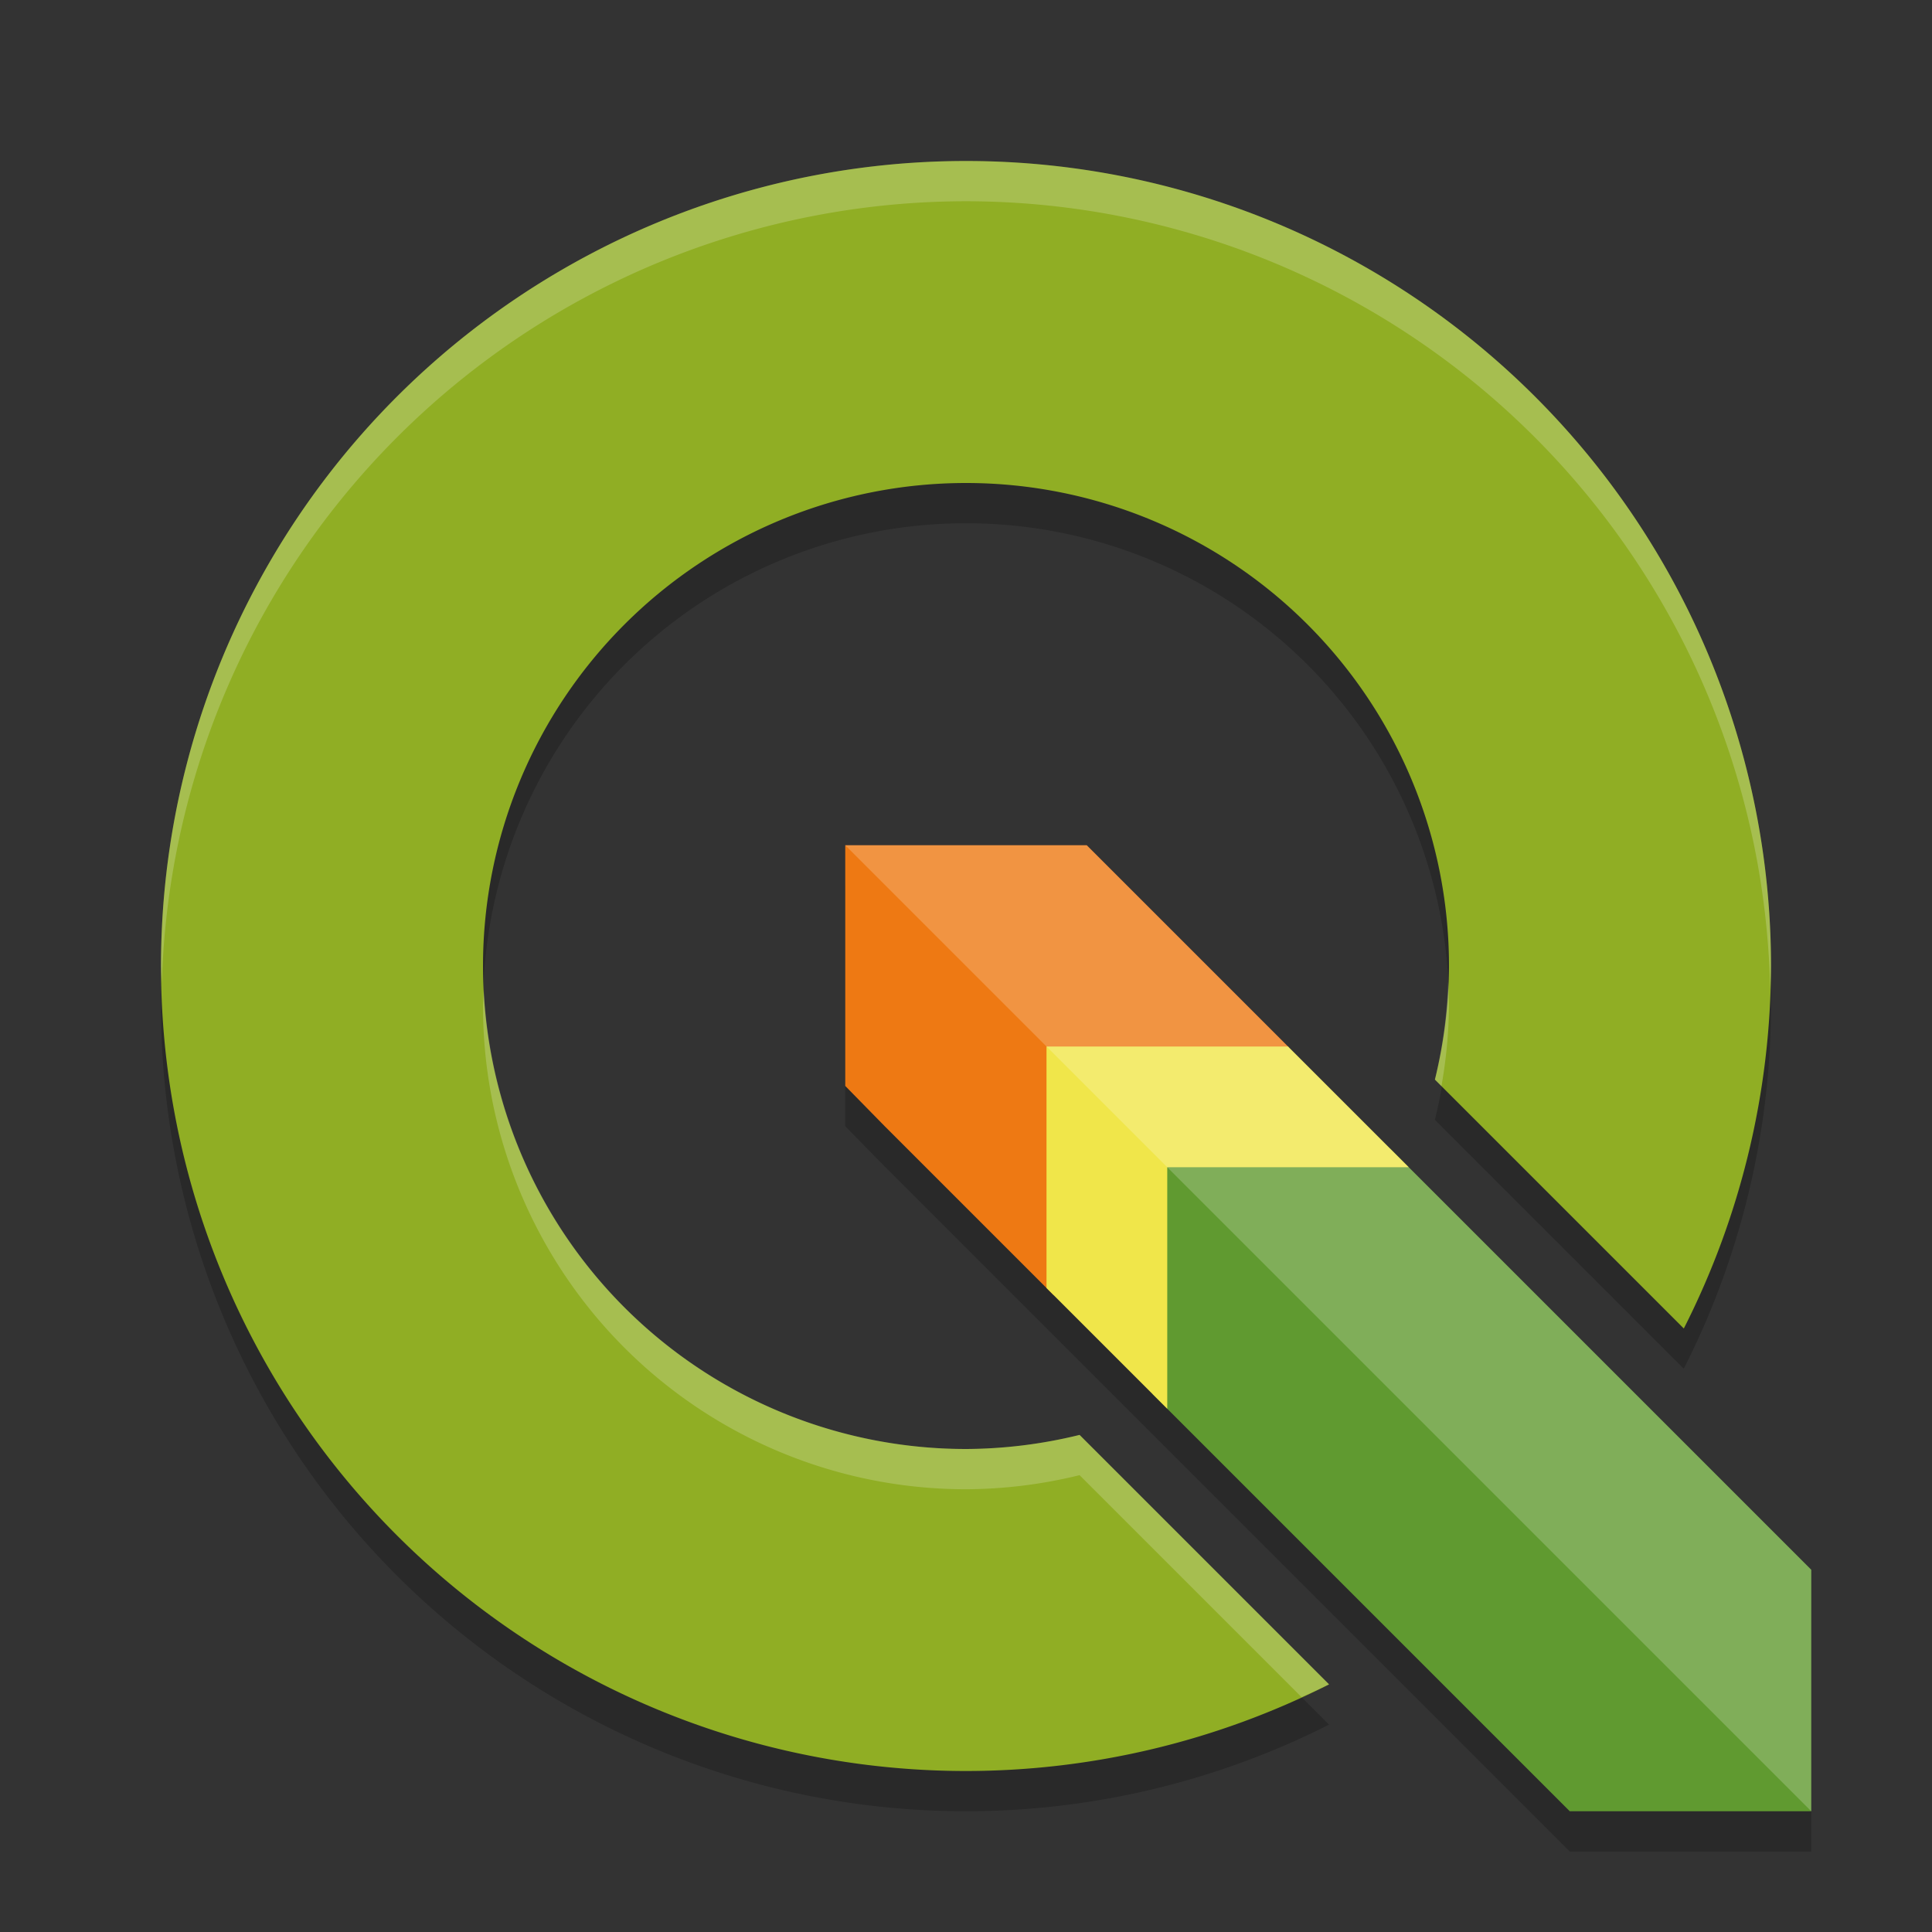 <svg xmlns="http://www.w3.org/2000/svg" width="48" height="48" version="1.1"><rect width="100%" height="100%" fill="#333333" stroke="none"/><defs>
<linearGradient id="ucPurpleBlue" x1="0%" y1="0%" x2="100%" y2="100%">
  <stop offset="0%" style="stop-color:#B794F4;stop-opacity:1"/>
  <stop offset="100%" style="stop-color:#4299E1;stop-opacity:1"/>
</linearGradient>
</defs>
 <g transform="translate(0,-1074.52)">
  <path style="opacity:0.2" d="m 24,1079.52 a 20,20 0 0 0 -20,20 20,20 0 0 0 20,20 20,20 0 0 0 9.02,-2.152 l -5.434,-5.434 -0.363,-0.363 -0.4,-0.4 A 12,12 0 0 1 24,1111.52 a 12,12 0 0 1 -12,-12 12,12 0 0 1 12,-12 12,12 0 0 1 12,12 12,12 0 0 1 -0.35,2.822 l 0.365,0.365 0.398,0.398 5.42,5.42 A 20,20 0 0 0 44,1099.52 a 20,20 0 0 0 -20,-20 z"/>
  <path style="fill:#90ae24" transform="translate(0,1074.52)" d="M 24 4 A 20 20 0 0 0 4 24 A 20 20 0 0 0 24 44 A 20 20 0 0 0 33.02 41.848 L 27.586 36.414 L 27.223 36.051 L 26.822 35.65 A 12 12 0 0 1 24 36 A 12 12 0 0 1 12 24 A 12 12 0 0 1 24 12 A 12 12 0 0 1 36 24 A 12 12 0 0 1 35.65 26.822 L 36.016 27.188 L 36.414 27.586 L 41.834 33.006 A 20 20 0 0 0 44 24 A 20 20 0 0 0 24 4 z"/>
  <path style="opacity:0.2" d="m 21,1096.52 v 5.981 l 0.979,0.998 4.021,4.021 0.182,0.182 2.455,2.455 0.363,0.363 10,10 h 6 v -6 l -10,-10 -0.398,-0.398 -2.578,-2.578 -0.023,-0.023 -5,-5 z"/>
  <path style="fill:#ee7913" transform="translate(0,1074.52)" d="M 21 21 L 21 26.98 L 21.979 27.979 L 26.182 32.182 L 26.182 26.023 L 32.023 26.023 L 27 21 L 21 21 z"/>
  <path style="fill:#609a30" transform="translate(0,1074.52)" d="M 28.637 28.535 L 28.637 34.637 L 39 45 L 45 45 L 45 39 L 34.602 28.602 L 34.531 28.535 L 28.637 28.535 z"/>
  <path style="fill:#f0e64a" transform="translate(0,1074.52)" d="M 26 26 L 26 32 L 29 35 L 29 29 L 35 29 L 32 26 L 26 26 z"/>
  <path style="fill:#ffffff;opacity:0.2" transform="translate(0,1074.52)" d="M 21 21 L 45 45 L 45 39 L 35 29 L 34.602 28.602 L 32.023 26.023 L 32 26 L 27 21 L 21 21 z"/>
  <path style="opacity:0.2;fill:#ffffff" transform="translate(0,1074.52)" d="M 24 4 A 20 20 0 0 0 4 24 A 20 20 0 0 0 4.021 24.418 A 20 20 0 0 1 24 5 A 20 20 0 0 1 43.979 24.578 A 20 20 0 0 0 44 24 A 20 20 0 0 0 24 4 z M 35.979 24.391 A 12 12 0 0 1 35.65 26.822 L 35.812 26.984 A 12 12 0 0 0 36 25 A 12 12 0 0 0 35.979 24.391 z M 12.02 24.594 A 12 12 0 0 0 12 25 A 12 12 0 0 0 24 37 A 12 12 0 0 0 26.822 36.65 L 27.223 37.051 L 27.586 37.414 L 32.336 42.164 A 20 20 0 0 0 33.02 41.848 L 27.586 36.414 L 27.223 36.051 L 26.822 35.65 A 12 12 0 0 1 24 36 A 12 12 0 0 1 12.02 24.594 z"/>
 </g>
</svg>
